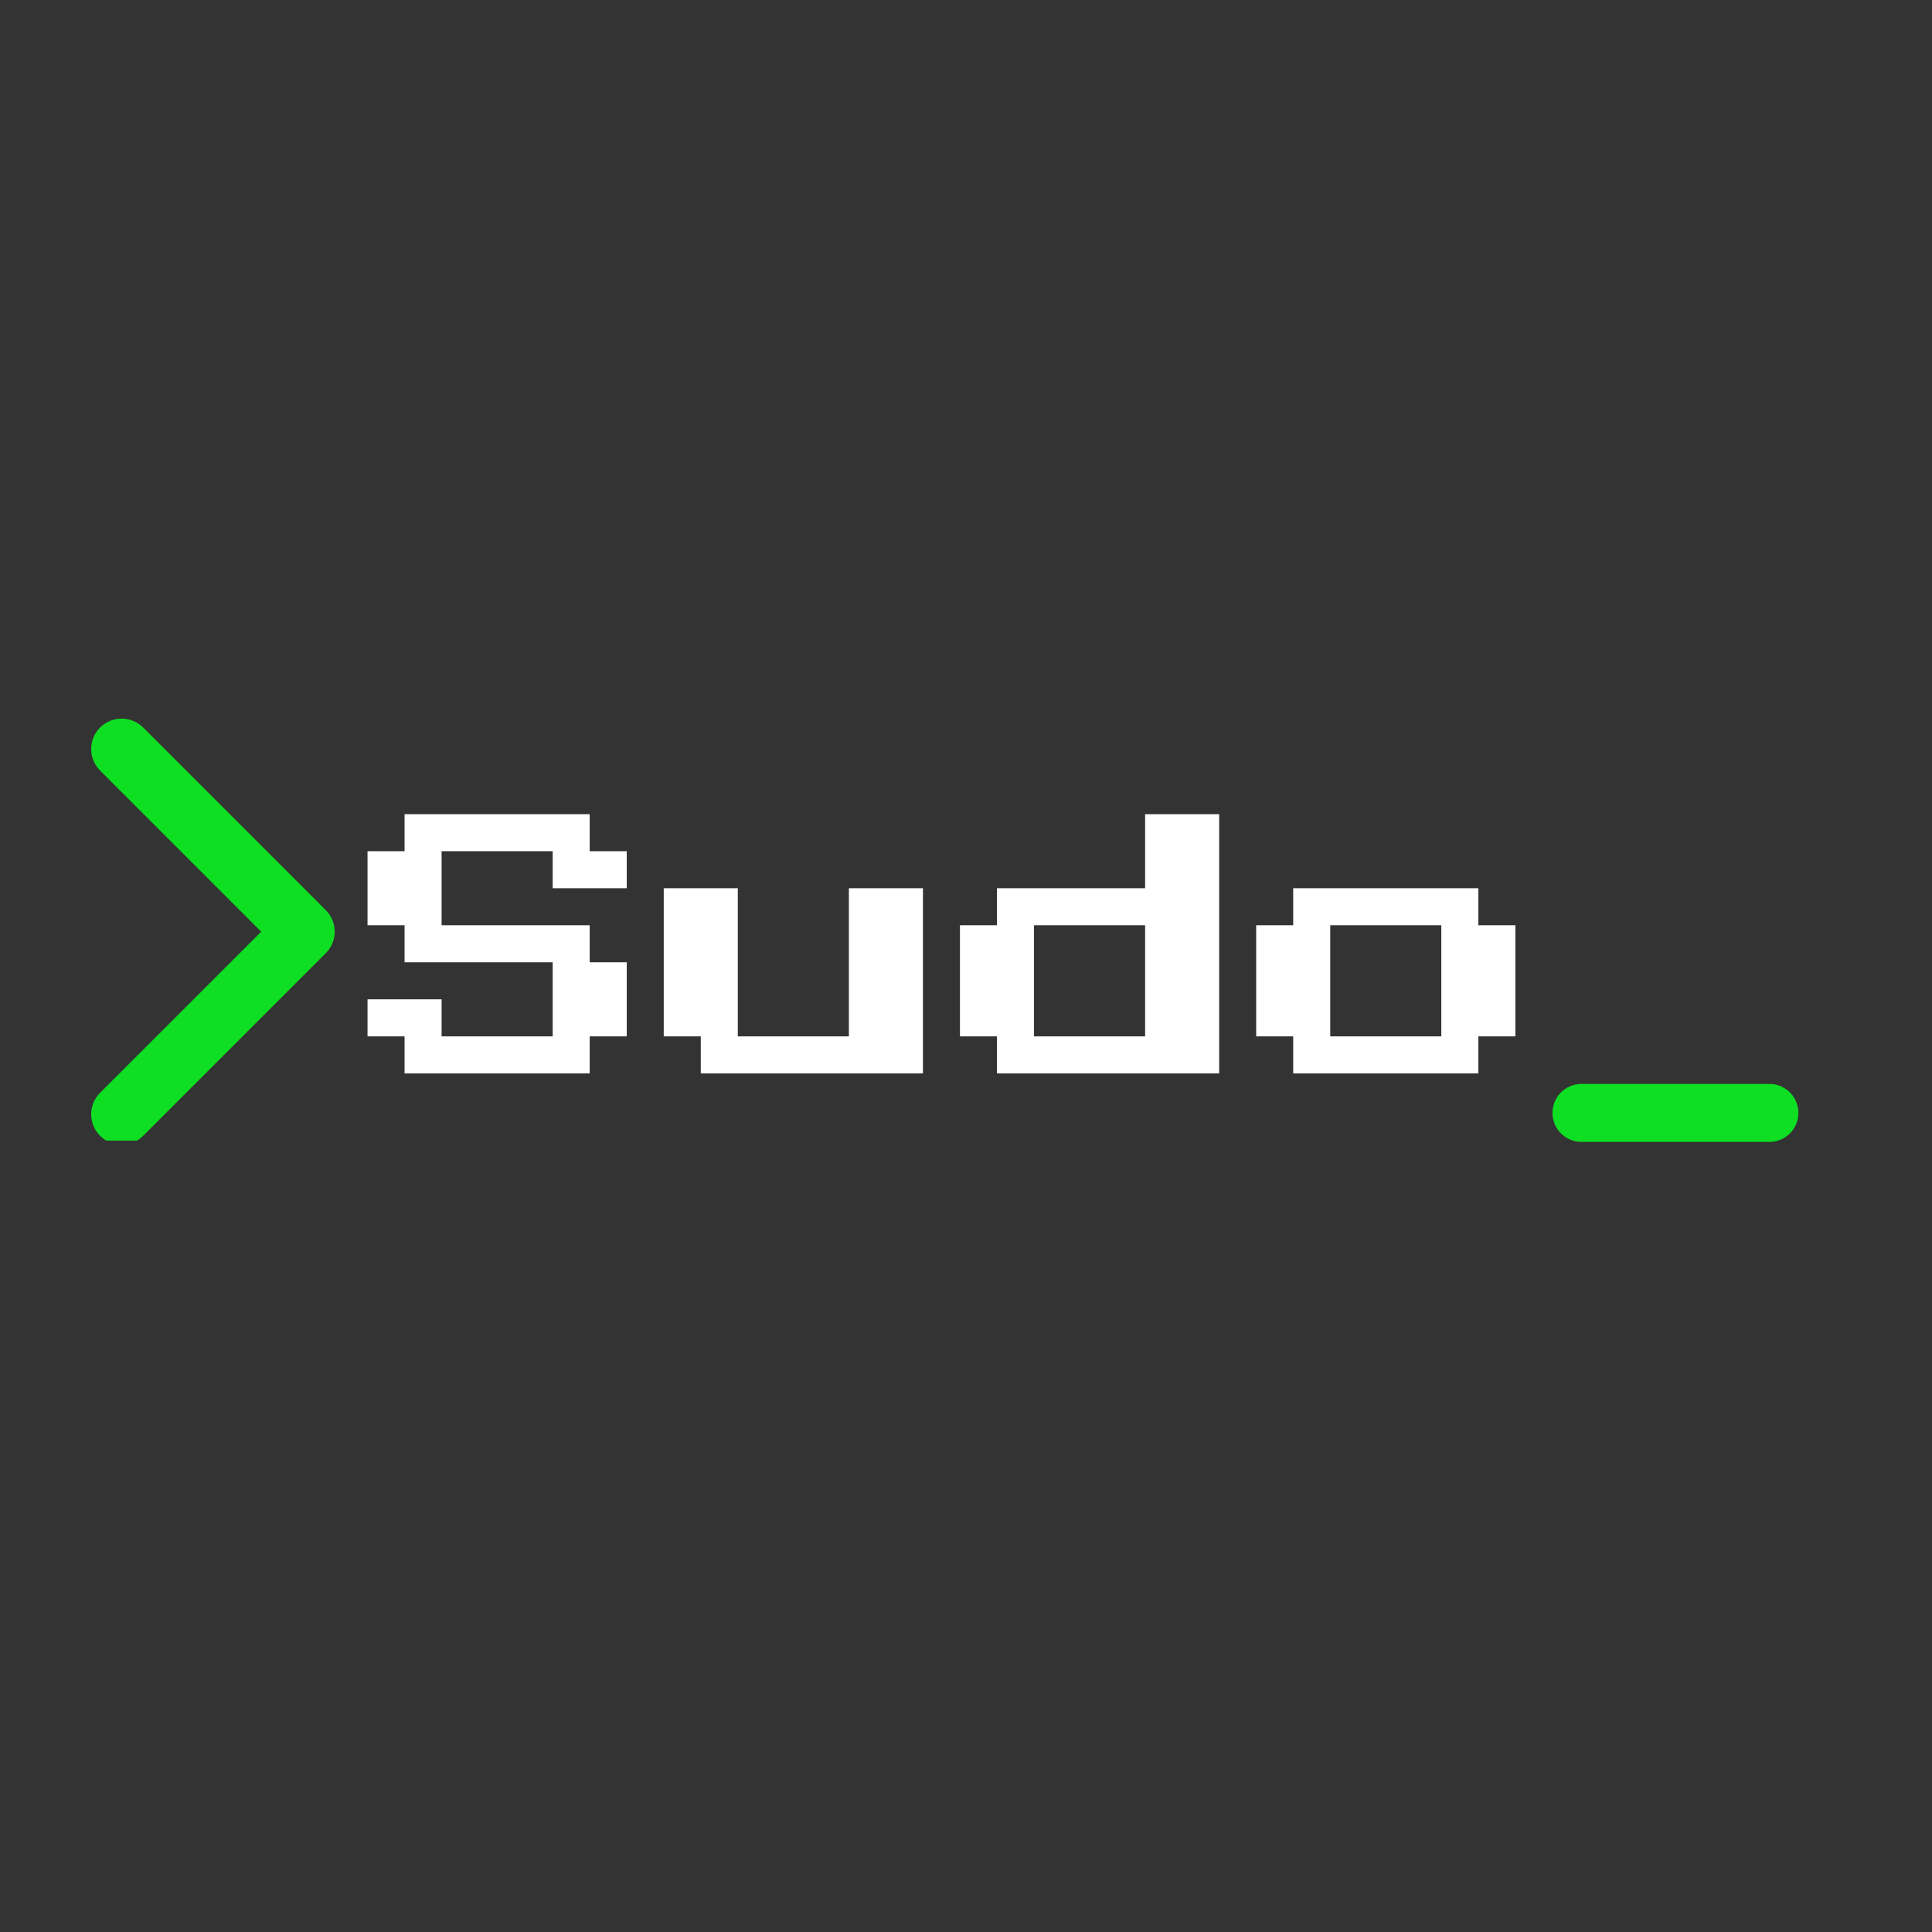 <svg xmlns="http://www.w3.org/2000/svg" xmlns:xlink="http://www.w3.org/1999/xlink" width="500" height="500" preserveAspectRatio="xMidYMid meet" version="1.0" viewBox="0 0 375 375" zoomAndPan="magnify"><rect x="0" y="0" width="375" height="375" fill="#333333" stroke="none"/><defs><clipPath id="b12f4f629c"><path d="M 17.062 139 L 65 139 L 65 221.391 L 17.062 221.391 Z M 17.062 139" clip-rule="nonzero"/></clipPath></defs><g clip-path="url(#b12f4f629c)"><path fill="#0edf23" fill-opacity="1" fill-rule="nonzero" d="M 23.605 222.195 C 22.094 222.195 20.582 221.621 19.43 220.465 C 17.121 218.156 17.121 214.418 19.43 212.109 L 50.703 180.84 L 19.43 149.566 C 17.121 147.262 17.121 143.52 19.43 141.211 C 21.738 138.906 25.477 138.906 27.785 141.211 L 63.234 176.66 C 65.543 178.969 65.543 182.707 63.234 185.016 L 27.785 220.465 C 26.629 221.621 25.117 222.195 23.609 222.195 Z M 23.605 222.195"/></g><g fill="#fff" fill-opacity="1"><g><g><path d="M 7.188 -7.188 L 7.188 -14.375 L 0 -14.375 L 0 -21.562 L 14.375 -21.562 L 14.375 -14.375 L 35.938 -14.375 L 35.938 -28.75 L 7.188 -28.75 L 7.188 -35.938 L 0 -35.938 L 0 -50.312 L 7.188 -50.312 L 7.188 -57.5 L 43.125 -57.5 L 43.125 -50.312 L 50.312 -50.312 L 50.312 -43.125 L 35.938 -43.125 L 35.938 -50.312 L 14.375 -50.312 L 14.375 -35.938 L 43.125 -35.938 L 43.125 -28.75 L 50.312 -28.75 L 50.312 -14.375 L 43.125 -14.375 L 43.125 -7.188 Z M 7.188 -7.188" transform="translate(71.337, 215.532)"/></g></g></g><g fill="#fff" fill-opacity="1"><g><g><path d="M 7.188 -7.188 L 7.188 -14.375 L 0 -14.375 L 0 -43.125 L 14.375 -43.125 L 14.375 -14.375 L 35.938 -14.375 L 35.938 -43.125 L 50.312 -43.125 L 50.312 -7.188 Z M 7.188 -7.188" transform="translate(128.832, 215.532)"/></g></g></g><g fill="#fff" fill-opacity="1"><g><g><path d="M 7.188 -7.188 L 7.188 -14.375 L 0 -14.375 L 0 -35.938 L 7.188 -35.938 L 7.188 -43.125 L 35.938 -43.125 L 35.938 -57.5 L 50.312 -57.5 L 50.312 -7.188 Z M 14.375 -14.375 L 35.938 -14.375 L 35.938 -35.938 L 14.375 -35.938 Z M 14.375 -14.375" transform="translate(186.327, 215.532)"/></g></g></g><g fill="#fff" fill-opacity="1"><g><g><path d="M 7.188 -7.188 L 7.188 -14.375 L 0 -14.375 L 0 -35.938 L 7.188 -35.938 L 7.188 -43.125 L 43.125 -43.125 L 43.125 -35.938 L 50.312 -35.938 L 50.312 -14.375 L 43.125 -14.375 L 43.125 -7.188 Z M 14.375 -14.375 L 35.938 -14.375 L 35.938 -35.938 L 14.375 -35.938 Z M 14.375 -14.375" transform="translate(243.822, 215.532)"/></g></g></g><path fill="none" stroke="#0edf23" stroke-linecap="round" stroke-linejoin="miter" stroke-miterlimit="4" stroke-opacity="1" stroke-width="15" d="M 7.502 7.499 L 56.142 7.499" transform="matrix(0.75, 0, 0, 0.75, 301.335, 210.391)"/></svg>